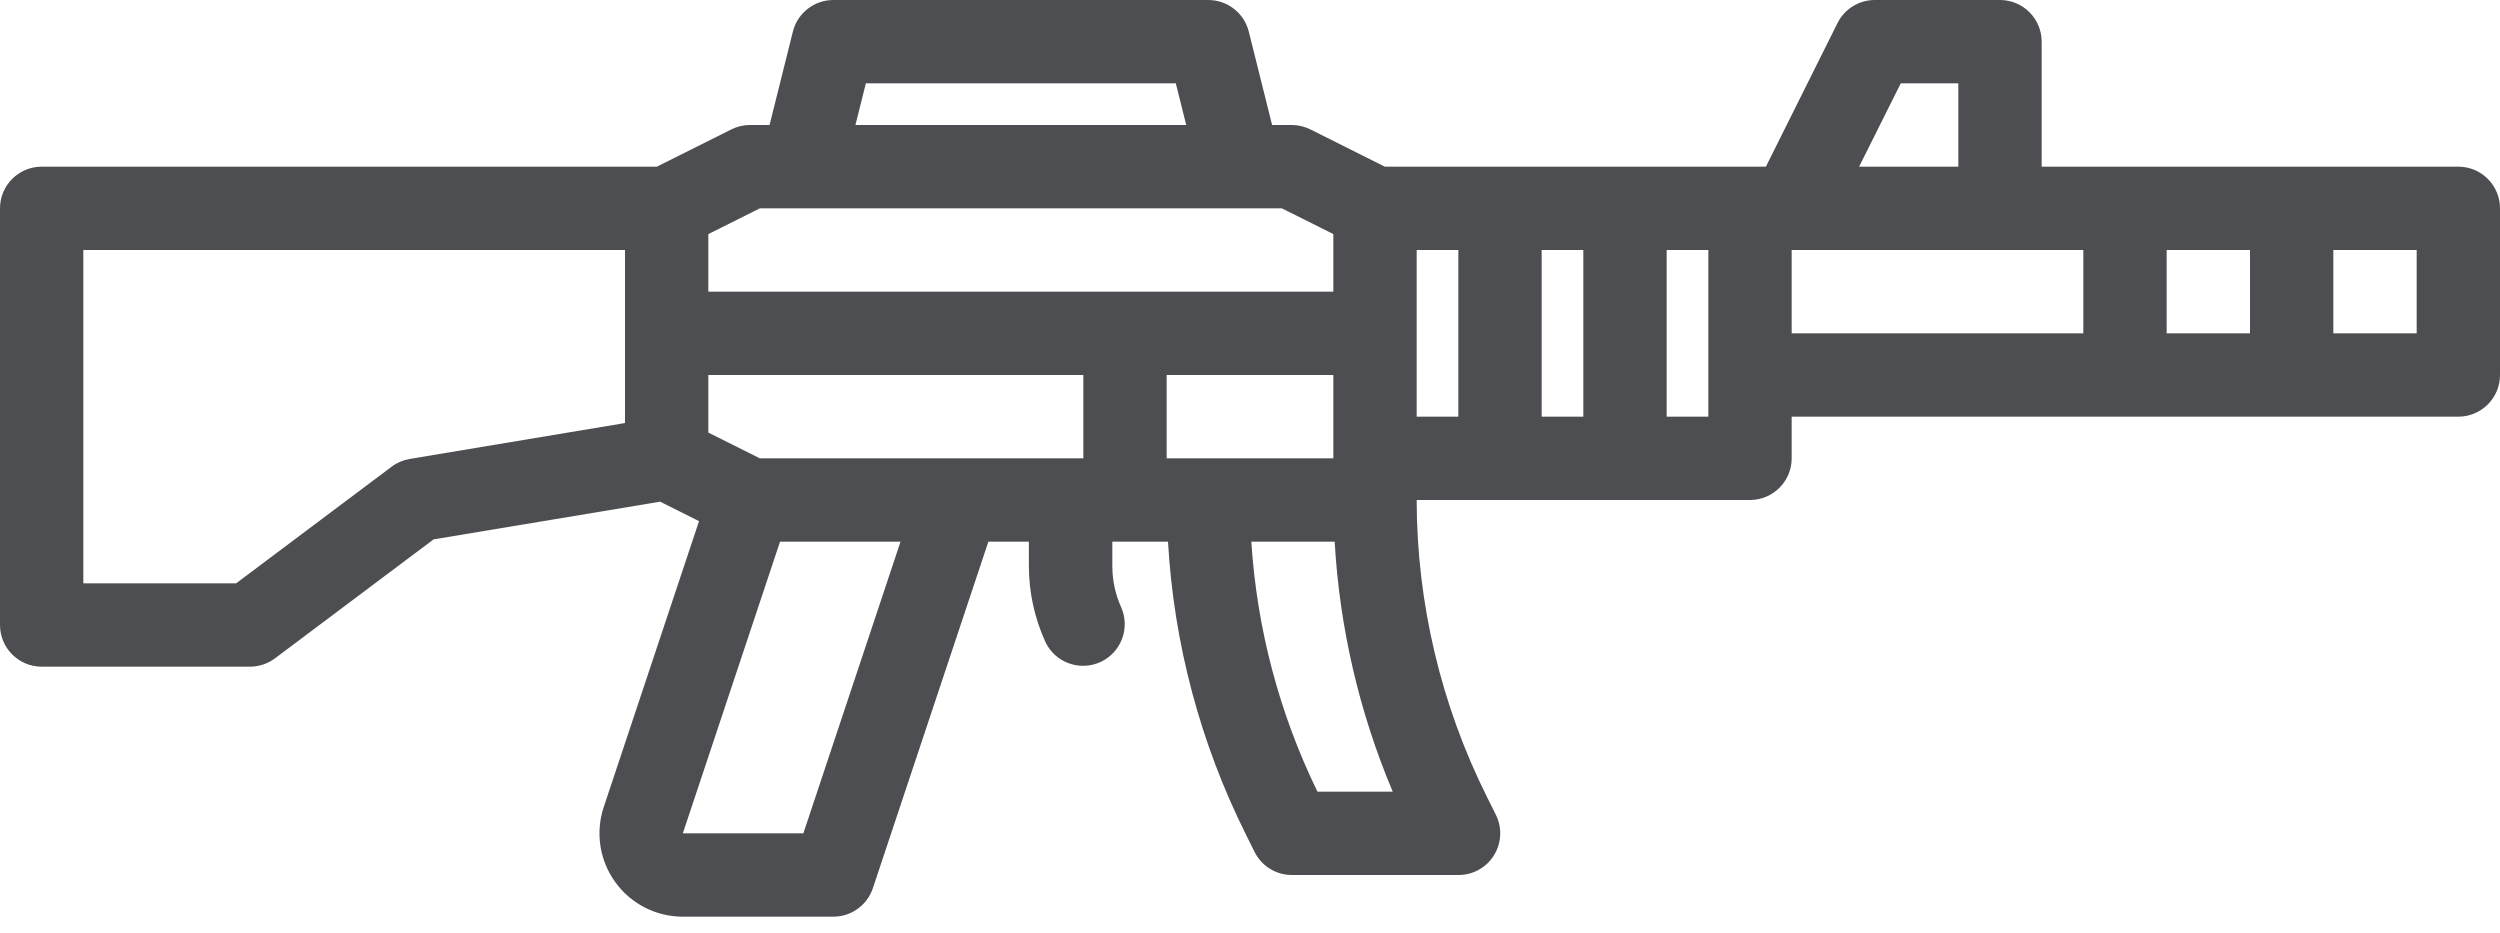 <svg width="75" height="28" viewBox="0 0 75 28" fill="none" xmlns="http://www.w3.org/2000/svg">
<path d="M73.75 5H61.25V1.25C61.25 0.56 60.69 1.65436e-05 60 1.65436e-05H56.25C55.774 -0.002 55.337 0.266 55.125 0.692L52.977 5H41.545L39.309 3.881C39.135 3.795 38.944 3.75 38.75 3.75H38.163L37.463 0.946C37.323 0.39 36.823 1.65436e-05 36.25 1.65436e-05H25C24.427 1.65436e-05 23.927 0.39 23.787 0.946L23.087 3.75H22.5C22.306 3.75 22.115 3.795 21.942 3.881L19.705 5H1.25C0.56 5 0 5.56 0 6.25V18.75C0 19.44 0.56 20 1.25 20H7.5C7.77 20 8.033 19.912 8.25 19.75L13.006 16.182L19.803 15.05L20.971 15.634L18.113 24.209C17.858 24.971 17.986 25.809 18.456 26.461C18.925 27.114 19.68 27.5 20.484 27.5H25C25.538 27.5 26.016 27.156 26.186 26.645L29.651 16.25H30.866V16.982C30.867 17.771 31.037 18.55 31.366 19.268C31.661 19.88 32.391 20.143 33.01 19.862C33.628 19.581 33.909 18.857 33.641 18.232C33.462 17.84 33.37 17.414 33.37 16.982V16.25H35.04C35.214 19.305 36.009 22.293 37.375 25.03L37.637 25.558C37.849 25.981 38.278 26.248 38.75 26.25H43.75C44.185 26.253 44.589 26.029 44.818 25.66C45.048 25.291 45.069 24.83 44.875 24.442L44.611 23.912C43.228 21.145 42.505 18.094 42.5 15H52.5C53.19 15 53.75 14.44 53.75 13.75V12.5H73.75C74.44 12.5 75 11.94 75 11.25V6.25C75 5.56 74.44 5 73.75 5ZM18.75 10V12.691L12.294 13.768C12.097 13.801 11.91 13.88 11.75 14L7.084 17.5H2.5V7.5H18.75V10ZM25.976 2.5H35.274L35.587 3.75H25.663L25.976 2.5ZM24.101 25H20.485L23.401 16.25H27.016L24.101 25ZM32.5 13.75H22.795L21.25 12.977V11.25H32.5V13.75ZM21.25 8.75V7.023L22.795 6.25H38.455L40 7.023V8.75H21.25ZM36.25 13.75H35V11.25H40V13.75H36.25ZM39.524 23.75C38.38 21.403 37.706 18.856 37.54 16.25H40.04C40.187 18.831 40.777 21.368 41.782 23.75H39.524ZM43.75 12.5H42.5V7.5H43.75V12.5ZM47.5 12.5H46.25V7.5H47.5V12.5ZM51.25 11.25V12.5H50V7.5H51.25V11.25ZM57.023 2.5H58.75V5H55.773L57.023 2.5ZM62.5 10H53.75V7.5H62.5V10ZM67.5 10H65V7.5H67.5V10ZM72.5 10H70V7.5H72.5V10Z" fill="#4D4E51"/>
</svg>
